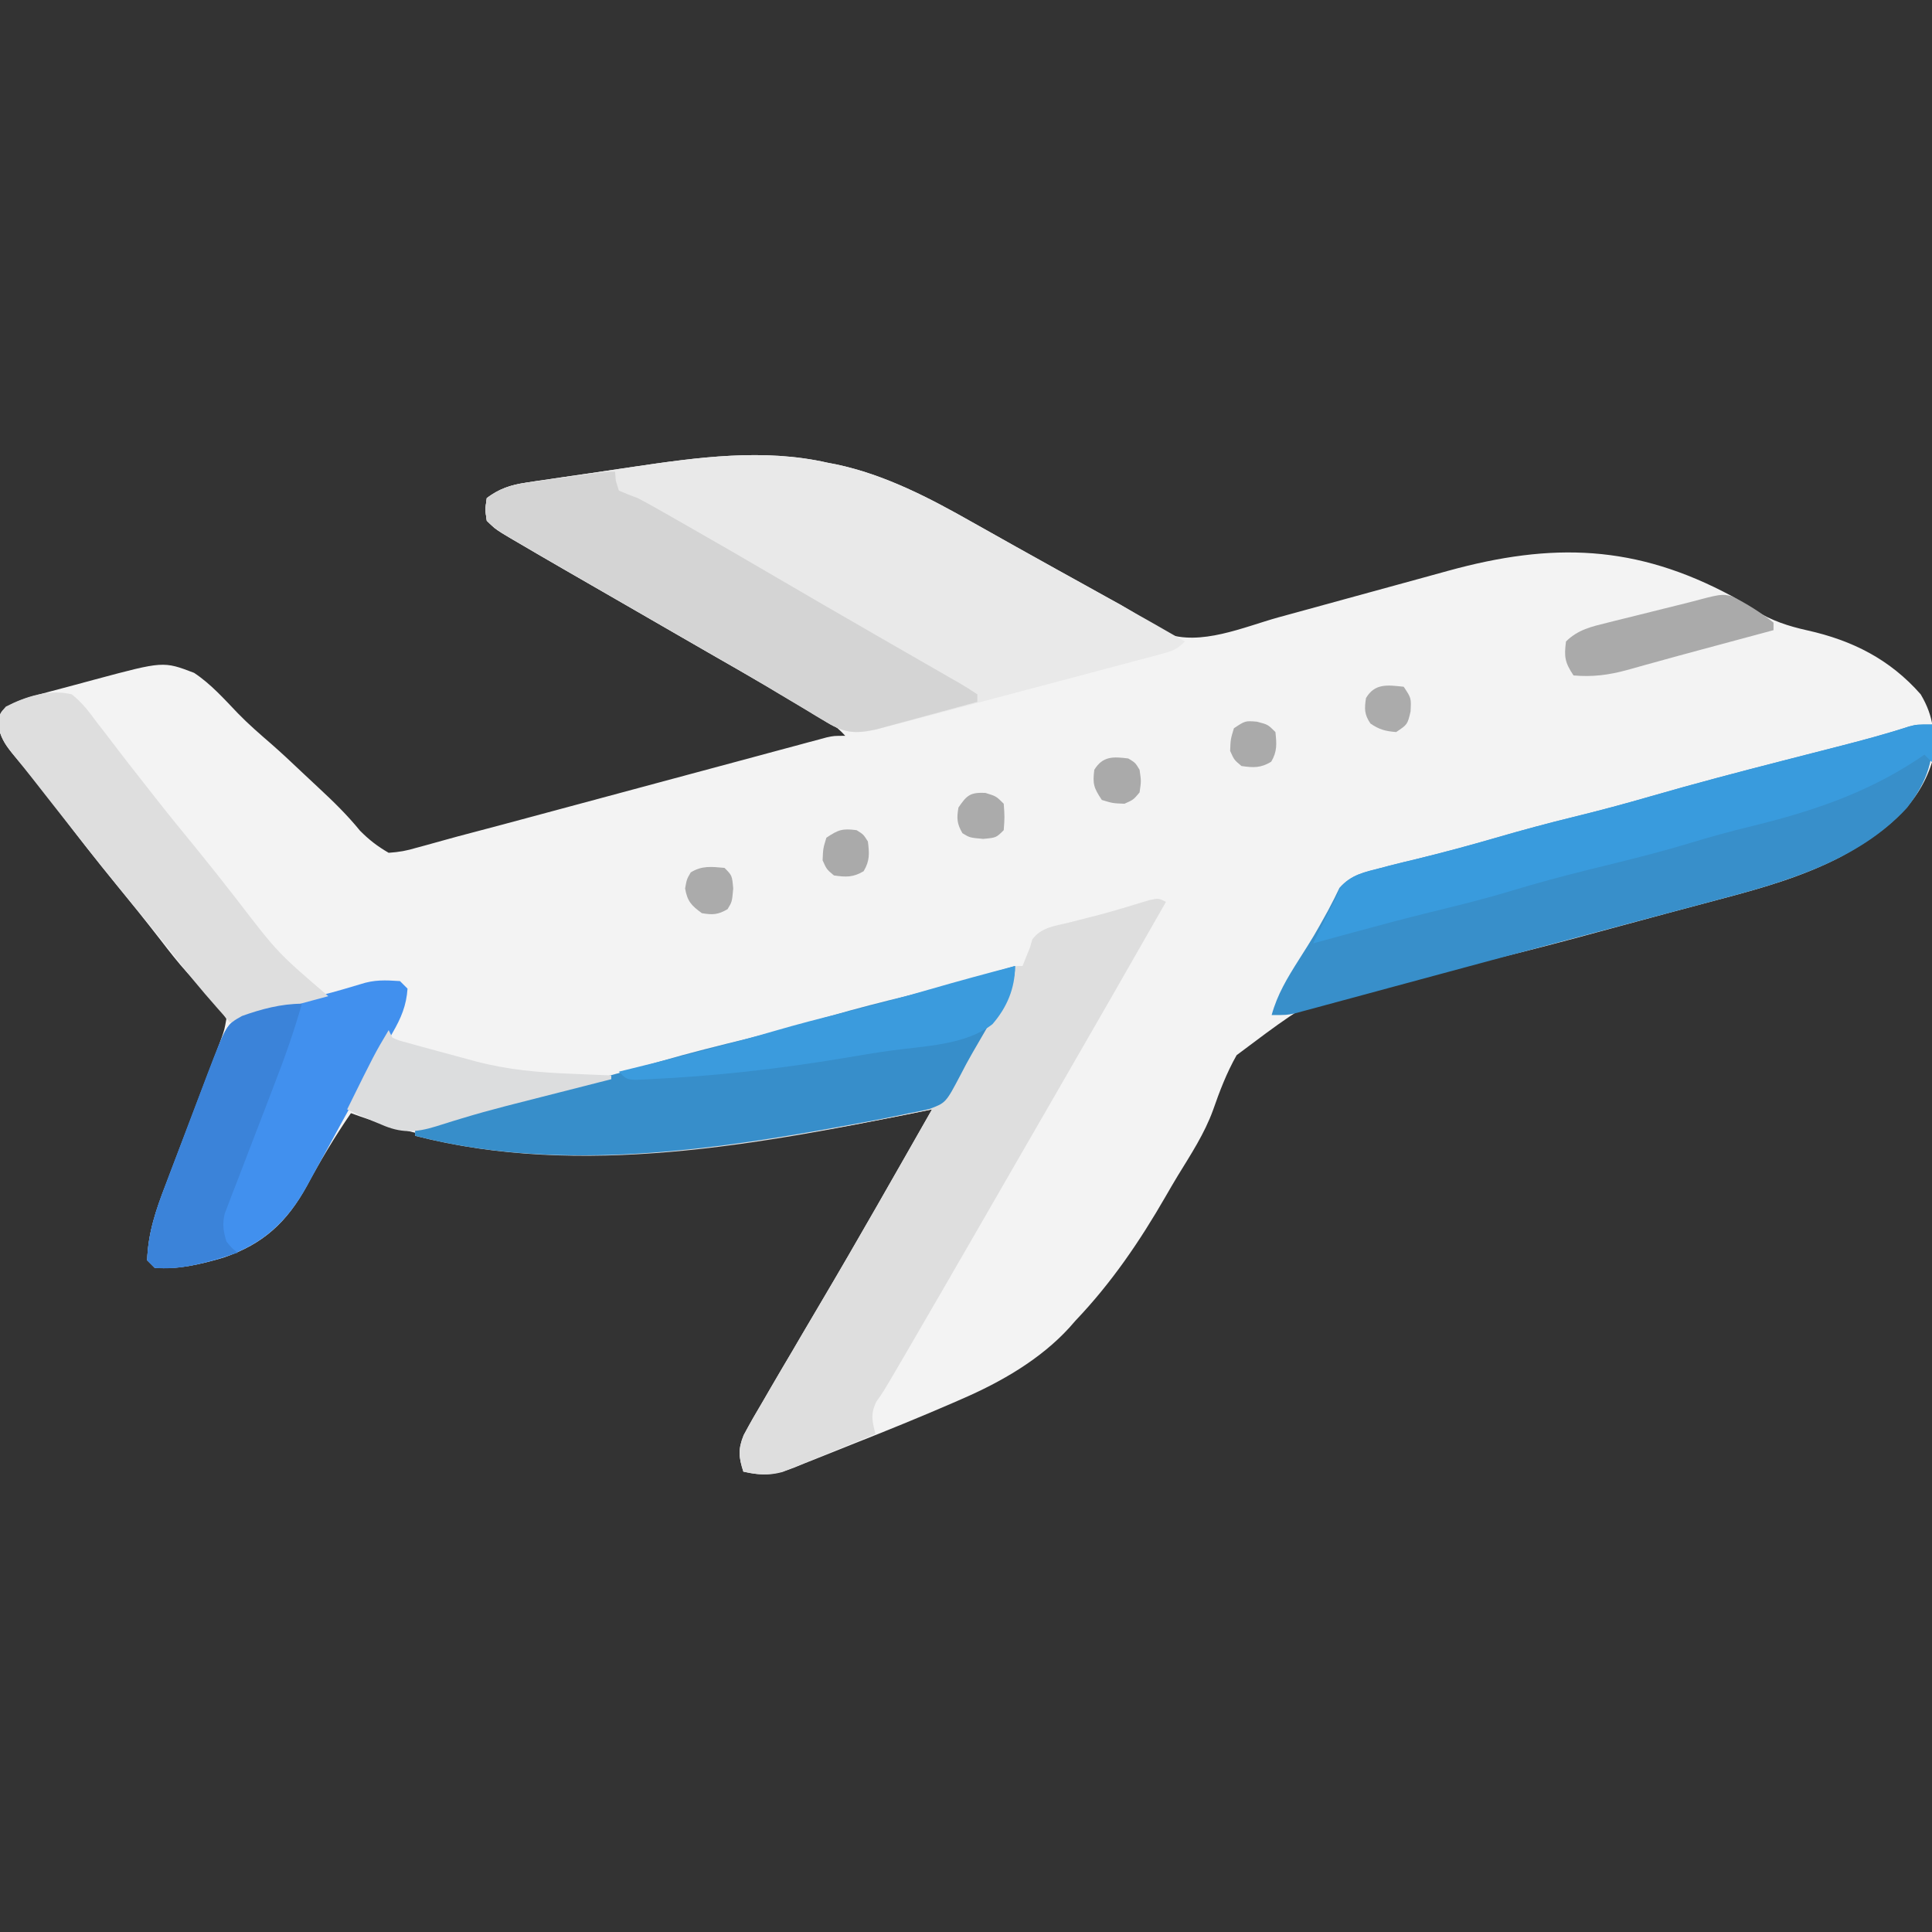 <?xml version="1.0" encoding="UTF-8"?>
<svg version="1.1" xmlns="http://www.w3.org/2000/svg" width="512" height="512">
<rect width="100%" height="100%" fill="#333333" stroke="none"/>
<path d="M0 0 C0.738 0.141 1.476 0.281 2.236 0.426 C15.194 3.16 27.019 9.325 38.438 15.812 C39.683 16.511 40.929 17.209 42.176 17.906 C44.738 19.34 47.299 20.779 49.857 22.222 C53.61 24.335 57.375 26.425 61.145 28.508 C62.351 29.175 63.558 29.843 64.765 30.51 C65.915 31.146 67.065 31.782 68.25 32.438 C70.377 33.614 72.504 34.793 74.629 35.973 C75.633 36.525 76.638 37.076 77.672 37.645 C79.744 38.834 81.779 40.089 83.777 41.398 C84.788 42.049 85.798 42.7 86.84 43.371 C88.168 44.269 88.168 44.269 89.523 45.185 C98.819 48.68 110.315 43.521 119.5 40.973 C121.121 40.53 122.741 40.088 124.363 39.646 C128.609 38.488 132.852 37.321 137.095 36.152 C143.883 34.282 150.674 32.424 157.467 30.569 C159.822 29.925 162.175 29.275 164.529 28.625 C192.036 21.062 214.163 21.655 239.688 35.375 C241.718 36.61 243.74 37.858 245.75 39.125 C250.326 41.906 254.524 43.287 259.688 44.438 C271.557 47.088 281.531 52.089 289.688 61.375 C293.279 67.384 293.587 72.526 292.688 79.375 C288.942 91.445 279.188 98.515 268.551 104.4 C258.359 109.735 247.214 112.862 236.145 115.773 C234.67 116.168 233.195 116.563 231.721 116.959 C228.599 117.796 225.476 118.628 222.352 119.456 C218.262 120.543 214.179 121.652 210.098 122.769 C194.19 127.121 178.3 131.352 162.17 134.806 C131.714 139.507 131.714 139.507 108.412 157.002 C105.78 161.64 103.906 166.54 102.155 171.568 C99.899 177.796 96.262 183.326 92.816 188.951 C91.735 190.735 90.685 192.533 89.648 194.343 C82.751 206.318 75.251 217.348 65.688 227.375 C64.899 228.276 64.899 228.276 64.094 229.195 C56.379 237.658 45.919 243.654 35.5 248.156 C34.732 248.492 33.963 248.829 33.172 249.175 C24.581 252.905 15.91 256.435 7.197 259.869 C5.376 260.59 3.559 261.319 1.744 262.054 C-0.929 263.136 -3.61 264.197 -6.293 265.254 C-7.097 265.584 -7.901 265.914 -8.73 266.254 C-13.77 268.202 -17.031 268.625 -22.312 267.375 C-23.542 263.584 -23.756 261.473 -22.244 257.728 C-20.58 254.595 -18.818 251.545 -17 248.5 C-16.353 247.382 -15.706 246.265 -15.039 245.113 C-13.148 241.856 -11.233 238.614 -9.312 235.375 C-8.434 233.874 -7.556 232.373 -6.68 230.871 C-5.128 228.217 -3.565 225.57 -1.996 222.926 C8.102 205.863 17.87 188.6 27.688 171.375 C27.073 171.5 26.458 171.626 25.824 171.755 C-24.756 181.975 -76.594 190.565 -126.312 172.375 C-130.584 178.607 -134.4 184.945 -137.967 191.6 C-143.233 201.206 -149.51 207.072 -160.051 210.641 C-166.158 212.413 -171.902 213.833 -178.312 213.375 C-179.303 212.385 -179.303 212.385 -180.312 211.375 C-180.076 204.078 -177.979 197.998 -175.348 191.242 C-174.954 190.206 -174.561 189.17 -174.156 188.103 C-172.905 184.815 -171.641 181.532 -170.375 178.25 C-169.115 174.96 -167.859 171.668 -166.605 168.376 C-165.827 166.334 -165.044 164.294 -164.258 162.256 C-163.254 159.636 -162.272 157.011 -161.312 154.375 C-161.058 153.677 -160.804 152.979 -160.543 152.26 C-159.833 150.231 -159.833 150.231 -159.312 147.375 C-160.964 144.745 -162.365 142.98 -164.5 140.812 C-165.633 139.582 -166.763 138.349 -167.891 137.113 C-168.467 136.491 -169.044 135.87 -169.639 135.229 C-172.161 132.435 -174.457 129.484 -176.75 126.5 C-180.658 121.46 -184.646 116.495 -188.688 111.562 C-193.772 105.343 -198.71 99.027 -203.549 92.615 C-206.163 89.156 -208.809 85.742 -211.574 82.402 C-212.345 81.461 -212.345 81.461 -213.132 80.5 C-214.097 79.329 -215.073 78.166 -216.063 77.015 C-218.217 74.383 -219.284 72.546 -219.855 69.168 C-219.312 66.375 -219.312 66.375 -217.746 64.842 C-214.601 62.946 -211.357 62.037 -207.836 61.113 C-207.111 60.918 -206.385 60.722 -205.638 60.521 C-204.105 60.11 -202.57 59.705 -201.034 59.303 C-198.712 58.694 -196.397 58.062 -194.082 57.428 C-176.007 52.583 -176.007 52.583 -167.875 55.688 C-163.469 58.597 -159.887 62.63 -156.254 66.426 C-153.454 69.306 -150.449 71.909 -147.412 74.534 C-144.602 76.998 -141.887 79.553 -139.176 82.124 C-137.728 83.495 -136.272 84.857 -134.809 86.212 C-130.93 89.814 -127.243 93.411 -123.903 97.523 C-121.501 99.942 -119.282 101.661 -116.312 103.375 C-113.504 103.182 -111.55 102.83 -108.916 102.034 C-108.185 101.838 -107.454 101.642 -106.702 101.44 C-105.092 101.005 -103.486 100.558 -101.882 100.102 C-99.235 99.353 -96.579 98.648 -93.916 97.953 C-88.905 96.642 -83.903 95.301 -78.902 93.952 C-75.59 93.058 -72.278 92.168 -68.965 91.279 C-59.561 88.755 -50.159 86.223 -40.757 83.691 C-34.974 82.134 -29.19 80.58 -23.406 79.028 C-20.141 78.151 -16.878 77.27 -13.615 76.389 C-11.629 75.856 -9.642 75.323 -7.655 74.79 C-6.748 74.544 -5.841 74.298 -4.907 74.044 C-4.077 73.823 -3.248 73.601 -2.393 73.373 C-1.673 73.179 -0.953 72.985 -0.212 72.785 C1.688 72.375 1.688 72.375 4.688 72.375 C2.194 69.579 -0.565 67.942 -3.816 66.109 C-5.496 65.157 -5.496 65.157 -7.209 64.185 C-8.104 63.682 -8.104 63.682 -9.017 63.169 C-11.551 61.745 -14.079 60.31 -16.607 58.876 C-17.915 58.134 -19.223 57.394 -20.531 56.653 C-26.854 53.075 -33.148 49.449 -39.438 45.812 C-41.565 44.583 -43.693 43.354 -45.82 42.125 C-46.878 41.514 -47.935 40.903 -49.024 40.273 C-52.47 38.284 -55.919 36.298 -59.367 34.312 C-60.542 33.636 -61.716 32.96 -62.89 32.283 C-65.097 31.012 -67.304 29.742 -69.512 28.472 C-74.334 25.694 -79.148 22.901 -83.938 20.066 C-84.734 19.595 -85.531 19.124 -86.352 18.639 C-88.312 17.375 -88.312 17.375 -90.312 15.375 C-90.75 12.438 -90.75 12.438 -90.312 9.375 C-86.983 6.912 -84.075 5.908 -80.013 5.3 C-78.977 5.14 -77.941 4.98 -76.873 4.815 C-75.759 4.656 -74.644 4.496 -73.496 4.332 C-72.33 4.159 -71.164 3.985 -69.962 3.807 C-67.487 3.443 -65.012 3.084 -62.535 2.731 C-58.813 2.197 -55.095 1.636 -51.377 1.072 C-34.429 -1.428 -16.941 -3.859 0 0 Z " fill="#F3F3F3" transform="translate(219.312,122.625)"/>
<path d="M0 0 C-9.67 16.953 -19.377 33.884 -29.141 50.782 C-31.637 55.102 -34.13 59.424 -36.623 63.746 C-38.497 66.995 -40.372 70.244 -42.246 73.492 C-44.761 77.851 -47.274 82.21 -49.785 86.57 C-56.082 97.499 -62.395 108.417 -68.75 119.312 C-69.335 120.315 -69.919 121.317 -70.522 122.35 C-74.941 129.918 -74.941 129.918 -76.739 132.427 C-78.342 135.697 -77.886 137.536 -77 141 C-80.851 142.606 -84.71 144.19 -88.578 145.755 C-89.891 146.289 -91.201 146.829 -92.509 147.376 C-94.397 148.163 -96.293 148.929 -98.191 149.691 C-99.328 150.157 -100.464 150.624 -101.635 151.104 C-105.472 152.126 -108.145 151.808 -112 151 C-113.23 147.209 -113.443 145.098 -111.931 141.353 C-110.267 138.22 -108.505 135.17 -106.688 132.125 C-106.04 131.007 -105.393 129.89 -104.726 128.738 C-102.835 125.481 -100.921 122.239 -99 119 C-98.121 117.499 -97.243 115.998 -96.367 114.496 C-94.815 111.842 -93.253 109.195 -91.684 106.551 C-81.586 89.488 -71.817 72.225 -62 55 C-62.922 55.188 -62.922 55.188 -63.863 55.38 C-107.617 64.22 -154.895 73.349 -199 62 C-199 61.34 -199 60.68 -199 60 C-185.158 55.817 -171.271 52.001 -157.227 48.559 C-149.336 46.614 -141.527 44.484 -133.73 42.199 C-126.186 40.007 -118.578 38.123 -110.949 36.252 C-103.462 34.402 -96.055 32.339 -88.652 30.18 C-81.993 28.249 -75.294 26.546 -68.558 24.905 C-61.19 23.092 -53.905 21.019 -46.625 18.879 C-45.368 18.512 -45.368 18.512 -44.086 18.137 C-43.344 17.917 -42.602 17.698 -41.837 17.471 C-40 17 -40 17 -38 17 C-37.711 16.258 -37.422 15.515 -37.125 14.75 C-36.568 13.389 -36.568 13.389 -36 12 C-35.725 11.002 -35.725 11.002 -35.445 9.984 C-33.088 6.748 -29.468 6.394 -25.75 5.5 C-24.12 5.082 -22.489 4.662 -20.859 4.242 C-20.044 4.037 -19.229 3.832 -18.389 3.62 C-13.761 2.419 -9.2 0.989 -4.625 -0.398 C-2 -1 -2 -1 0 0 Z " fill="#DEDEDE" transform="translate(309,239)"/>
<path d="M0 0 C0.738 0.141 1.476 0.281 2.236 0.426 C15.194 3.16 27.019 9.325 38.438 15.812 C39.684 16.512 40.932 17.21 42.18 17.908 C44.744 19.343 47.306 20.783 49.866 22.226 C53.593 24.325 57.331 26.402 61.074 28.473 C72.323 34.697 83.56 40.937 94.688 47.375 C92.421 49.642 91.231 49.947 88.179 50.76 C86.766 51.142 86.766 51.142 85.325 51.532 C84.296 51.802 83.267 52.073 82.207 52.352 C81.138 52.638 80.07 52.925 78.968 53.22 C75.481 54.154 71.991 55.077 68.5 56 C66.119 56.634 63.738 57.268 61.357 57.903 C55.522 59.456 49.684 61 43.845 62.541 C40.987 63.296 38.129 64.054 35.271 64.814 C31.578 65.797 27.882 66.774 24.184 67.742 C22.293 68.239 20.403 68.74 18.513 69.241 C17.396 69.53 16.279 69.819 15.129 70.117 C13.717 70.486 13.717 70.486 12.276 70.863 C7.189 71.869 4.323 71.531 -0.137 68.84 C-1.069 68.286 -2.002 67.731 -2.962 67.16 C-3.965 66.551 -4.967 65.941 -6 65.312 C-8.173 64.017 -10.346 62.723 -12.52 61.43 C-13.642 60.758 -14.764 60.086 -15.92 59.394 C-21.311 56.186 -26.749 53.062 -32.188 49.938 C-34.361 48.685 -36.534 47.432 -38.707 46.18 C-42.043 44.258 -45.38 42.336 -48.716 40.415 C-71.264 27.43 -71.264 27.43 -81.312 21.562 C-82.007 21.16 -82.701 20.757 -83.416 20.343 C-85.977 18.841 -88.204 17.483 -90.312 15.375 C-90.75 12.438 -90.75 12.438 -90.312 9.375 C-86.983 6.912 -84.075 5.908 -80.013 5.3 C-78.977 5.14 -77.941 4.98 -76.873 4.815 C-75.759 4.656 -74.644 4.496 -73.496 4.332 C-71.747 4.072 -71.747 4.072 -69.962 3.807 C-67.487 3.443 -65.012 3.084 -62.535 2.731 C-58.813 2.197 -55.095 1.636 -51.377 1.072 C-34.429 -1.428 -16.941 -3.859 0 0 Z " fill="#E9E9E9" transform="translate(219.312,122.625)"/>
<path d="M0 0 C0.852 8.894 -1.166 15.081 -6.656 22.125 C-19.565 36.127 -38.854 41.743 -56.684 46.434 C-58.17 46.832 -59.656 47.231 -61.142 47.632 C-65.09 48.692 -69.041 49.742 -72.993 50.789 C-77.109 51.881 -81.223 52.984 -85.336 54.085 C-91.178 55.648 -97.02 57.208 -102.864 58.763 C-111.966 61.186 -121.062 63.631 -130.154 66.095 C-134.68 67.321 -139.207 68.543 -143.734 69.765 C-146.152 70.419 -148.571 71.075 -150.989 71.731 C-154.312 72.633 -157.636 73.528 -160.961 74.422 C-162.415 74.819 -162.415 74.819 -163.898 75.224 C-164.783 75.46 -165.668 75.697 -166.58 75.94 C-167.342 76.147 -168.105 76.353 -168.891 76.565 C-171 77 -171 77 -175 77 C-173.489 71.499 -170.828 67.147 -167.812 62.375 C-163.728 55.932 -163.728 55.932 -160.035 49.262 C-159.487 48.206 -158.939 47.15 -158.375 46.062 C-157.929 45.146 -157.483 44.229 -157.023 43.285 C-153.96 39.825 -150.383 39.129 -146 38 C-144.878 37.703 -144.878 37.703 -143.734 37.4 C-141.411 36.805 -139.082 36.244 -136.75 35.688 C-129.617 33.948 -122.549 32.054 -115.5 30 C-108.698 28.02 -101.882 26.18 -95 24.5 C-88.099 22.814 -81.261 20.976 -74.438 19 C-62.785 15.628 -51.069 12.556 -39.32 9.542 C-37.25 9.011 -35.18 8.479 -33.111 7.947 C-30.387 7.247 -27.662 6.549 -24.936 5.854 C-18.587 4.225 -12.286 2.552 -6.053 0.52 C-4 0 -4 0 0 0 Z " fill="#388FCA" transform="translate(512,192)"/>
<path d="M0 0 C0 3.549 -0.882 4.915 -2.633 7.973 C-3.472 9.447 -3.472 9.447 -4.328 10.951 C-4.921 11.978 -5.514 13.005 -6.125 14.062 C-6.98 15.562 -6.98 15.562 -7.852 17.092 C-8.996 19.094 -10.153 21.09 -11.321 23.079 C-12.415 24.981 -13.461 26.912 -14.452 28.871 C-18.35 36.276 -18.35 36.276 -22.75 37.906 C-24.489 38.321 -26.242 38.677 -28 39 C-29.28 39.269 -30.56 39.539 -31.879 39.816 C-36.573 40.786 -41.284 41.649 -46 42.5 C-46.844 42.654 -47.689 42.807 -48.558 42.966 C-84.62 49.509 -122.941 54.29 -159 45 C-159 44.34 -159 43.68 -159 43 C-145.158 38.817 -131.271 35.001 -117.227 31.559 C-109.336 29.614 -101.527 27.484 -93.73 25.199 C-86.186 23.007 -78.578 21.123 -70.949 19.252 C-63.462 17.402 -56.055 15.339 -48.652 13.18 C-41.994 11.25 -35.297 9.548 -28.562 7.905 C-18.966 5.541 -9.484 2.776 0 0 Z " fill="#378ECA" transform="translate(269,256)"/>
<path d="M0 0 C0.062 0.784 0.124 1.567 0.188 2.375 C0.456 3.241 0.724 4.107 1 5 C2.64 5.73 4.313 6.388 6 7 C7.574 7.821 9.132 8.671 10.676 9.547 C11.573 10.055 12.471 10.562 13.396 11.085 C14.358 11.635 15.321 12.184 16.312 12.75 C17.327 13.326 18.342 13.903 19.387 14.497 C27.554 19.147 35.678 23.869 43.789 28.617 C51.32 33.026 58.875 37.395 66.438 41.75 C68.6 42.998 70.763 44.247 72.926 45.496 C76.752 47.705 80.582 49.905 84.418 52.098 C85.987 53.002 87.556 53.907 89.125 54.812 C89.836 55.215 90.547 55.618 91.279 56.032 C92.887 56.965 94.45 57.974 96 59 C96 59.66 96 60.32 96 61 C91.821 62.147 87.64 63.286 83.457 64.418 C82.036 64.804 80.615 65.192 79.195 65.582 C77.148 66.144 75.1 66.698 73.051 67.25 C71.205 67.753 71.205 67.753 69.322 68.266 C63.868 69.471 60.982 69.365 56.176 66.465 C55.243 65.911 54.311 65.356 53.35 64.785 C52.348 64.176 51.345 63.566 50.312 62.938 C48.14 61.642 45.967 60.348 43.793 59.055 C42.671 58.383 41.548 57.711 40.392 57.019 C35.002 53.811 29.564 50.687 24.125 47.562 C21.952 46.31 19.779 45.057 17.605 43.805 C14.269 41.883 10.933 39.961 7.596 38.04 C-14.952 25.055 -14.952 25.055 -25 19.188 C-25.694 18.785 -26.388 18.382 -27.104 17.968 C-29.664 16.466 -31.892 15.108 -34 13 C-34.438 10.062 -34.438 10.062 -34 7 C-30.38 4.252 -27.127 3.451 -22.676 2.832 C-21.483 2.661 -20.29 2.49 -19.061 2.314 C-17.824 2.149 -16.587 1.983 -15.312 1.812 C-14.064 1.635 -12.816 1.458 -11.529 1.275 C-2.444 0 -2.444 0 0 0 Z " fill="#D4D4D4" transform="translate(163,125)"/>
<path d="M0 0 C0.99 0.99 0.99 0.99 2 2 C1.688 6.531 0.292 9.764 -1.949 13.668 C-2.551 14.727 -3.152 15.786 -3.771 16.877 C-4.404 17.969 -5.036 19.062 -5.688 20.188 C-6.921 22.347 -8.154 24.507 -9.387 26.668 C-9.994 27.727 -10.601 28.786 -11.226 29.878 C-13.881 34.551 -16.442 39.274 -19 44 C-20.51 46.777 -22.032 49.547 -23.562 52.312 C-23.923 52.976 -24.283 53.639 -24.654 54.322 C-30.336 64.545 -37.309 70.529 -48.715 73.839 C-54.235 75.339 -59.252 76.411 -65 76 C-65.66 75.34 -66.32 74.68 -67 74 C-66.76 66.707 -64.674 60.595 -62.07 53.832 C-61.679 52.794 -61.288 51.755 -60.885 50.685 C-60.061 48.503 -59.233 46.322 -58.399 44.143 C-57.126 40.816 -55.869 37.484 -54.613 34.15 C-53.808 32.023 -53.002 29.896 -52.195 27.77 C-51.82 26.779 -51.445 25.788 -51.059 24.767 C-46.004 11.576 -46.004 11.576 -42.066 9.316 C-36.822 7.433 -31.351 6.226 -25.938 4.938 C-18.165 3.109 -18.165 3.109 -10.52 0.832 C-6.801 -0.396 -3.9 -0.26 0 0 Z " fill="#4190EE" transform="translate(106,260)"/>
<path d="M0 0 C2.788 2.147 4.734 4.807 6.812 7.625 C7.415 8.399 8.018 9.173 8.638 9.97 C9.866 11.552 11.084 13.141 12.291 14.739 C14.24 17.317 16.235 19.856 18.241 22.39 C19.575 24.079 20.899 25.775 22.223 27.473 C25.803 32.043 29.483 36.531 33.156 41.026 C36.747 45.431 40.264 49.886 43.75 54.375 C54.592 68.503 54.592 68.503 68 80 C59.42 82.31 50.84 84.62 42 87 C37.409 81.835 33.053 76.927 28.875 71.5 C24.676 66.087 20.371 60.774 16 55.5 C10.338 48.66 4.803 41.735 -0.651 34.728 C-2.55 32.295 -4.463 29.873 -6.375 27.45 C-7.768 25.681 -9.154 23.908 -10.539 22.133 C-12.013 20.257 -13.502 18.393 -15.023 16.555 C-17.519 13.474 -18.88 11.639 -19.625 7.688 C-19 5 -19 5 -17.438 3.25 C-12.166 0.547 -5.907 -1.419 0 0 Z " fill="#DEDEDE" transform="translate(19,184)"/>
<path d="M0 0 C0 3.3 0 6.6 0 10 C-0.99 9.01 -0.99 9.01 -2 8 C-3 8.671 -3 8.671 -4.02 9.355 C-17.871 18.441 -32.345 23.188 -48.32 27.079 C-53.597 28.371 -58.805 29.788 -64 31.375 C-72.814 34.056 -81.752 36.209 -90.695 38.409 C-97.846 40.179 -104.922 42.079 -111.968 44.224 C-118.979 46.341 -126.082 48.06 -133.191 49.809 C-139.821 51.441 -146.411 53.211 -153 55 C-154.111 55.302 -155.222 55.603 -156.367 55.914 C-158.912 56.607 -161.456 57.302 -164 58 C-163.065 56.103 -162.127 54.207 -161.188 52.312 C-160.665 51.257 -160.143 50.201 -159.605 49.113 C-158.811 47.572 -158.811 47.572 -158 46 C-157.625 45.107 -157.25 44.213 -156.863 43.293 C-153.968 39.73 -150.339 39.116 -146 38 C-145.252 37.802 -144.503 37.604 -143.732 37.4 C-141.41 36.805 -139.082 36.244 -136.75 35.688 C-129.617 33.948 -122.549 32.054 -115.5 30 C-108.698 28.02 -101.882 26.18 -95 24.5 C-88.099 22.814 -81.261 20.976 -74.438 19 C-62.785 15.628 -51.069 12.556 -39.32 9.542 C-37.25 9.011 -35.18 8.479 -33.111 7.947 C-30.387 7.247 -27.662 6.549 -24.936 5.854 C-18.587 4.225 -12.286 2.552 -6.053 0.52 C-4 0 -4 0 0 0 Z " fill="#399BDD" transform="translate(512,192)"/>
<path d="M0 0 C-2.053 7.259 -4.537 14.271 -7.266 21.301 C-8.081 23.433 -8.896 25.565 -9.711 27.697 C-10.985 31.022 -12.263 34.345 -13.55 37.664 C-14.8 40.893 -16.034 44.128 -17.266 47.363 C-17.655 48.356 -18.045 49.349 -18.446 50.372 C-18.972 51.764 -18.972 51.764 -19.509 53.185 C-19.822 53.996 -20.135 54.808 -20.457 55.644 C-21.104 58.451 -20.82 60.255 -20 63 C-18.542 64.794 -18.542 64.794 -17 66 C-19.351 66.678 -21.705 67.342 -24.062 68 C-25.048 68.286 -25.048 68.286 -26.053 68.578 C-30.451 69.792 -34.395 70.368 -39 70 C-39.66 69.34 -40.32 68.68 -41 68 C-40.76 60.707 -38.674 54.595 -36.07 47.832 C-35.679 46.794 -35.288 45.755 -34.885 44.685 C-34.061 42.503 -33.233 40.322 -32.399 38.143 C-31.126 34.816 -29.869 31.484 -28.613 28.15 C-27.808 26.023 -27.002 23.896 -26.195 21.77 C-25.82 20.779 -25.445 19.788 -25.059 18.767 C-19.997 5.559 -19.997 5.559 -15.875 3.25 C-10.786 1.42 -5.42 0 0 0 Z " fill="#3B83D9" transform="translate(80,266)"/>
<path d="M0 0 C0 5.907 -2.147 10.988 -5.986 15.412 C-13.056 20.987 -24.144 21.199 -32.838 22.409 C-37.004 22.988 -41.147 23.681 -45.293 24.387 C-62.46 27.258 -79.6 29.197 -97 30 C-98.192 30.055 -99.385 30.111 -100.613 30.168 C-103 30 -103 30 -105 28 C-104.262 27.819 -103.524 27.639 -102.763 27.453 C-89.594 24.221 -76.47 20.938 -63.454 17.13 C-57.667 15.447 -51.855 13.93 -46 12.5 C-38.126 10.576 -30.335 8.429 -22.55 6.173 C-15.061 4.005 -7.544 1.97 0 0 Z " fill="#3B9BDD" transform="translate(269,256)"/>
<path d="M0 0 C0.33 0.66 0.66 1.32 1 2 C2.697 2.747 2.697 2.747 4.875 3.312 C5.766 3.564 6.656 3.815 7.574 4.074 C9.27 4.532 9.27 4.532 11 5 C11.733 5.201 12.466 5.401 13.221 5.608 C15.708 6.287 18.197 6.957 20.688 7.625 C21.495 7.843 22.302 8.062 23.134 8.286 C31.561 10.511 39.752 11.218 48.438 11.562 C49.455 11.606 50.473 11.649 51.521 11.693 C54.014 11.799 56.507 11.901 59 12 C59 12.33 59 12.66 59 13 C57.543 13.37 57.543 13.37 56.057 13.747 C52.364 14.685 48.672 15.627 44.98 16.571 C43.399 16.974 41.818 17.376 40.236 17.778 C37.929 18.363 35.622 18.952 33.316 19.543 C32.55 19.739 31.783 19.935 30.993 20.138 C27.045 21.162 23.125 22.245 19.222 23.432 C18.454 23.665 17.686 23.898 16.895 24.139 C15.441 24.586 13.989 25.041 12.54 25.505 C7.05 27.2 3.224 27.312 -2 25 C-2.837 24.656 -3.673 24.312 -4.535 23.957 C-6.719 23.022 -8.864 22.04 -11 21 C-3.702 6.219 -3.702 6.219 0 0 Z " fill="#DCDDDE" transform="translate(103,273)"/>
<path d="M0 0 C3.903 2.004 7.571 4.259 11 7 C11 7.66 11 8.32 11 9 C4.675 10.709 -1.652 12.413 -7.98 14.109 C-12.218 15.246 -16.45 16.399 -20.676 17.578 C-21.52 17.81 -22.364 18.042 -23.233 18.281 C-24.777 18.705 -26.319 19.136 -27.859 19.577 C-32.704 20.893 -36.973 21.442 -42 21 C-44.314 17.53 -44.51 16.082 -44 12 C-40.79 8.825 -37.202 8.057 -32.898 6.992 C-32.221 6.821 -31.543 6.65 -30.845 6.474 C-28.69 5.932 -26.533 5.403 -24.375 4.875 C-22.211 4.337 -20.047 3.797 -17.884 3.254 C-15.927 2.765 -13.968 2.282 -12.009 1.8 C-2.857 -0.634 -2.857 -0.634 0 0 Z " fill="#AAAAAA" transform="translate(459,158)"/>
<path d="M0 0 C2 2 2 2 2.312 5.438 C2 9 2 9 0.812 10.938 C-1.706 12.414 -3.125 12.491 -6 12 C-8.774 9.976 -9.855 8.848 -10.438 5.438 C-10 3 -10 3 -8.938 1.188 C-5.944 -0.647 -3.422 -0.311 0 0 Z " fill="#ABABAB" transform="translate(192,230)"/>
<path d="M0 0 C1.812 1.125 1.812 1.125 3 3 C3.394 6.149 3.529 8.119 1.875 10.875 C-0.911 12.547 -2.82 12.464 -6 12 C-7.938 10.375 -7.938 10.375 -9 8 C-8.875 4.875 -8.875 4.875 -8 2 C-4.767 -0.155 -3.748 -0.469 0 0 Z " fill="#AAAAAA" transform="translate(227,220)"/>
<path d="M0 0 C2.875 0.875 2.875 0.875 4.875 2.875 C5.125 6.375 5.125 6.375 4.875 9.875 C2.875 11.875 2.875 11.875 -0.562 12.188 C-4.125 11.875 -4.125 11.875 -6.062 10.688 C-7.539 8.169 -7.616 6.75 -7.125 3.875 C-4.889 0.607 -4.015 -0.161 0 0 Z " fill="#ABABAB" transform="translate(261.125,210.125)"/>
<path d="M0 0 C1.875 1.125 1.875 1.125 3 3 C3.438 6 3.438 6 3 9 C1.375 10.938 1.375 10.938 -1 12 C-4.125 11.875 -4.125 11.875 -7 11 C-9.155 7.767 -9.469 6.748 -9 3 C-6.735 -0.649 -4.032 -0.504 0 0 Z " fill="#AAAAAA" transform="translate(299,201)"/>
<path d="M0 0 C2 3 2 3 1.812 6.562 C1 10 1 10 -2 12 C-4.788 11.791 -6.507 11.34 -8.812 9.75 C-10.454 7.331 -10.43 5.864 -10 3 C-7.664 -0.986 -4.223 -0.461 0 0 Z " fill="#ABABAB" transform="translate(372,182)"/>
<path d="M0 0 C2.938 0.75 2.938 0.75 4.938 2.75 C5.268 5.853 5.443 7.908 3.812 10.625 C1.026 12.297 -0.882 12.214 -4.062 11.75 C-6 10.125 -6 10.125 -7.062 7.75 C-6.938 4.625 -6.938 4.625 -6.062 1.75 C-3.062 -0.25 -3.062 -0.25 0 0 Z " fill="#AAAAAA" transform="translate(333.062,191.25)"/>
</svg>
